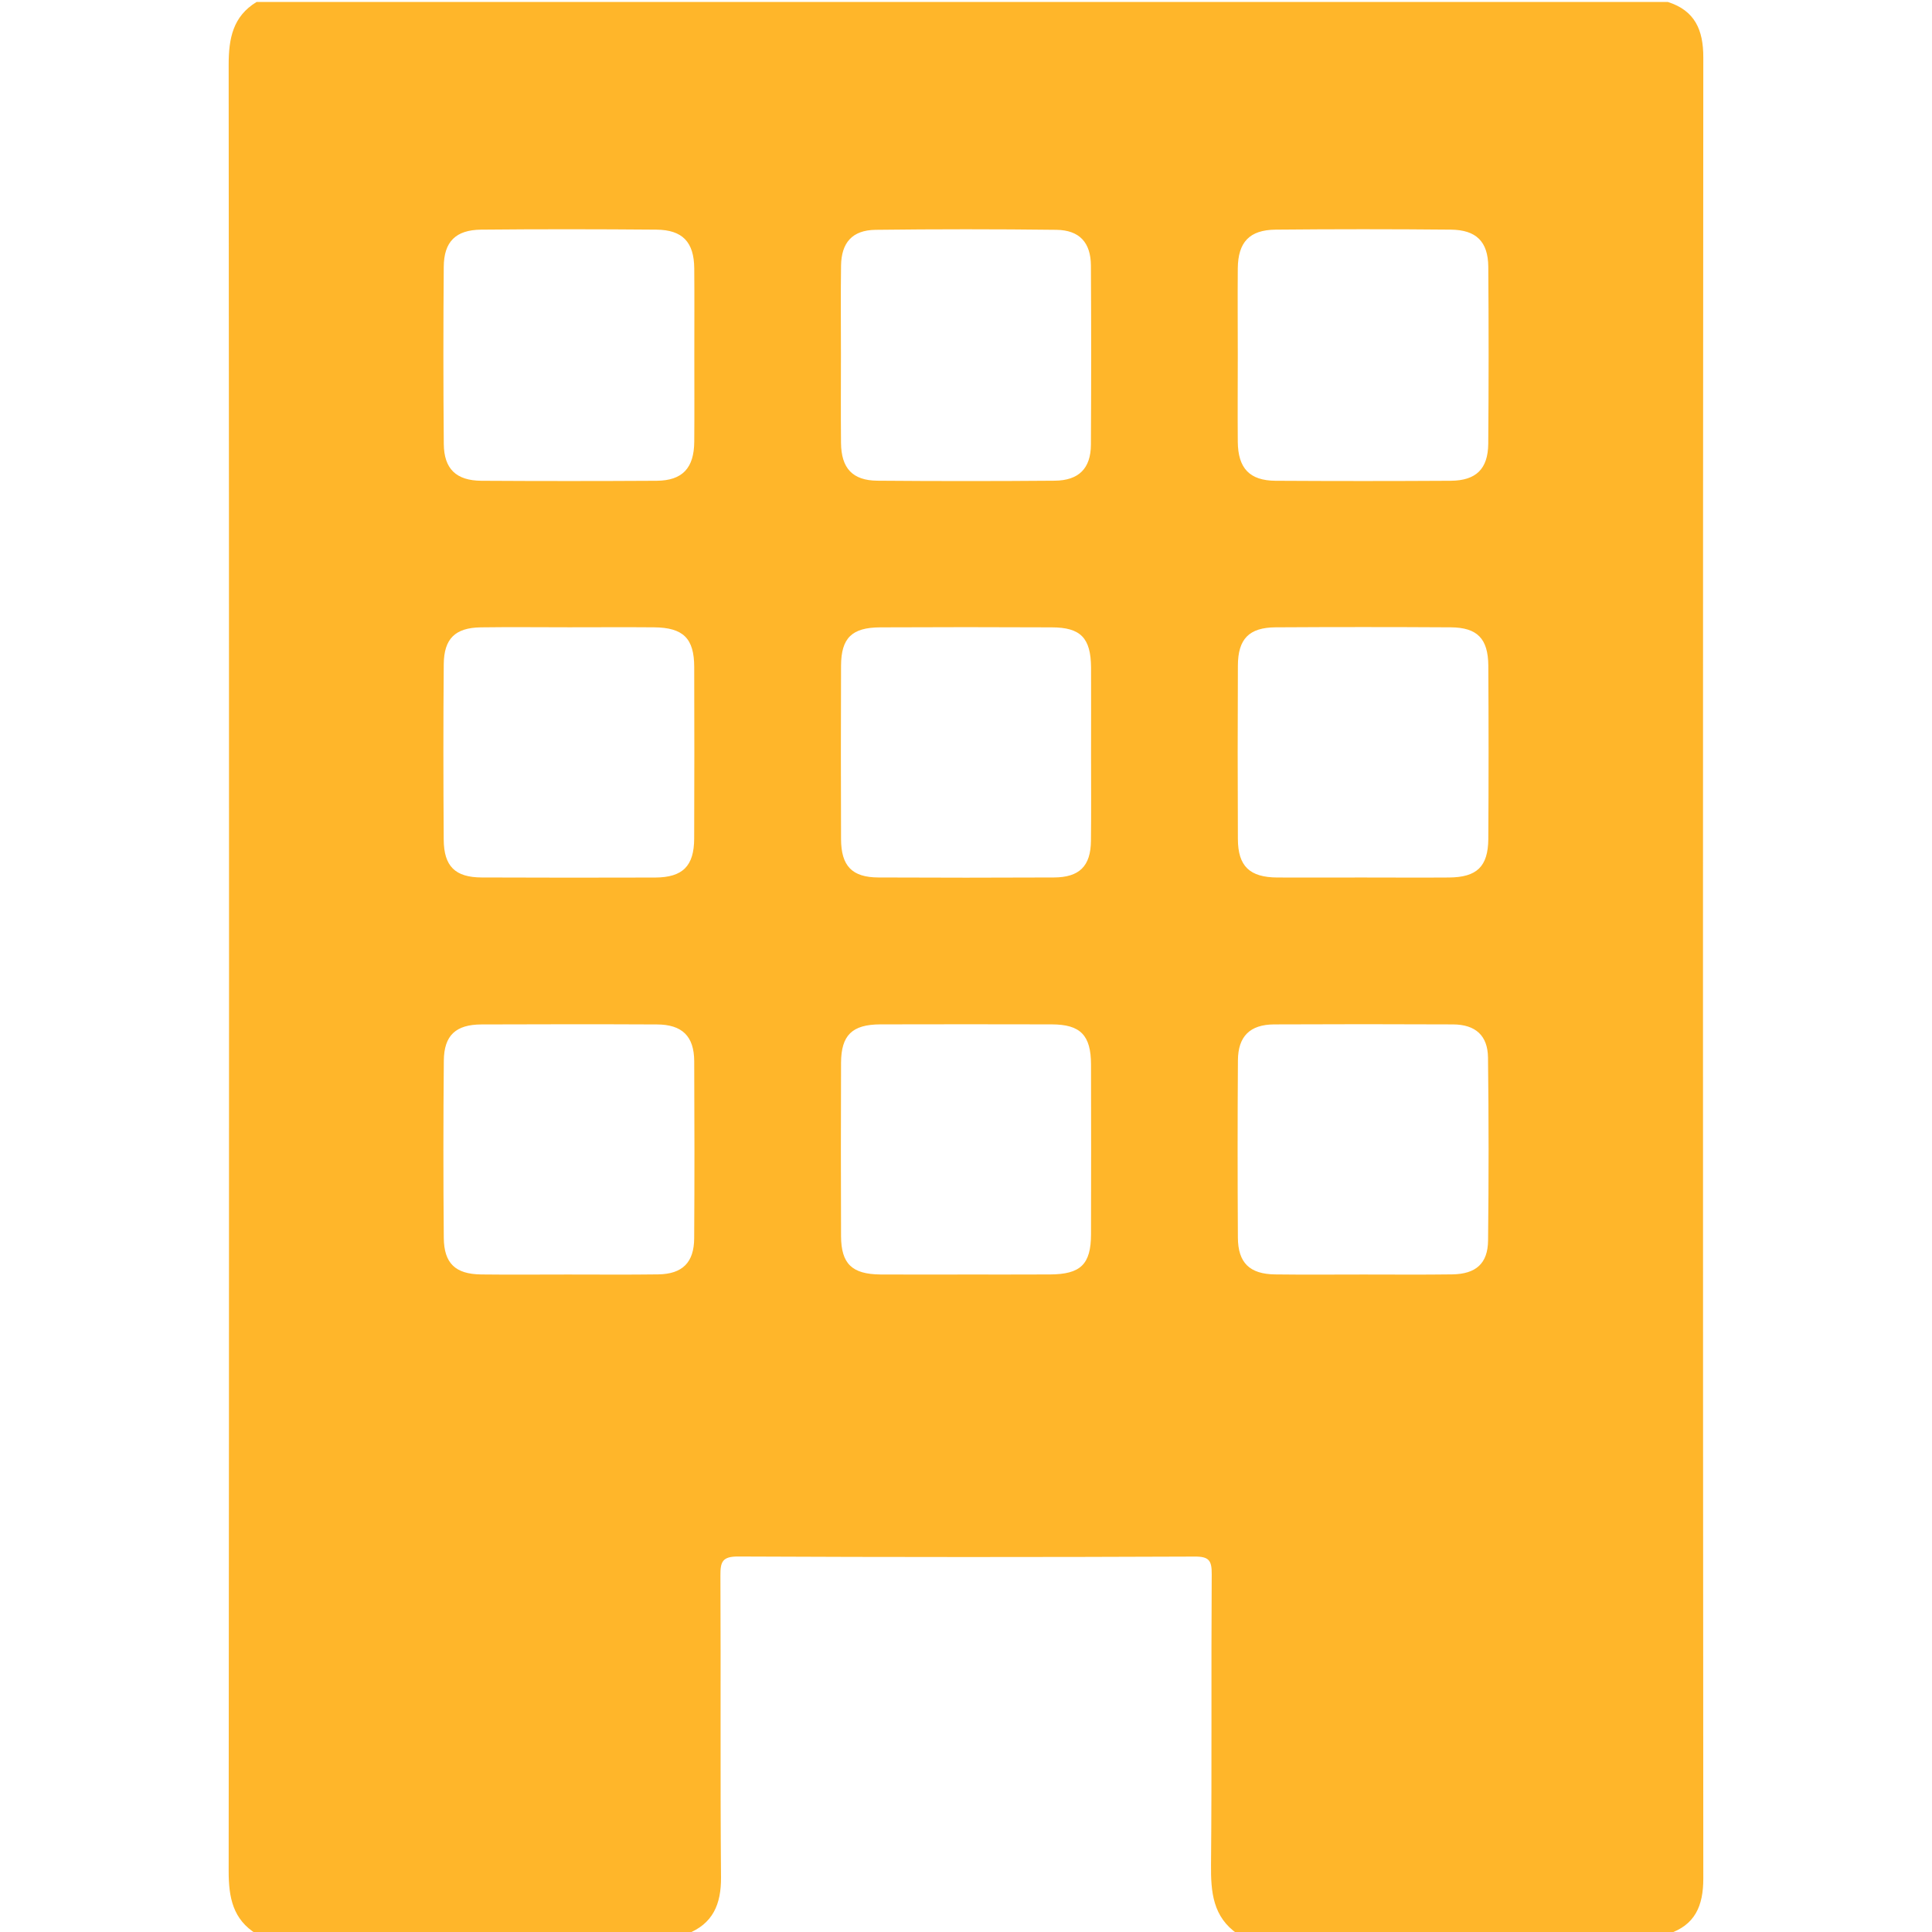 <?xml version="1.0" encoding="utf-8"?>
<!-- Generator: Adobe Illustrator 16.0.0, SVG Export Plug-In . SVG Version: 6.00 Build 0)  -->
<!DOCTYPE svg PUBLIC "-//W3C//DTD SVG 1.1//EN" "http://www.w3.org/Graphics/SVG/1.1/DTD/svg11.dtd">
<svg version="1.1" id="Capa_1" xmlns="http://www.w3.org/2000/svg" xmlns:xlink="http://www.w3.org/1999/xlink" x="0px" y="0px"
	 width="55.223px" height="55.225px" viewBox="0 0 55.223 55.225" style="enable-background:new 0 0 55.223 55.225;"
	 xml:space="preserve">
<style type="text/css">
<![CDATA[
	.st0{opacity:0.05;fill:#5D5D5D;}
	.st1{fill:none;stroke:#5D5D5D;stroke-width:0.5;stroke-miterlimit:10;}
	.st2{fill:#ECB43C;}
	.st3{fill:none;stroke:#ECB43C;stroke-width:2;stroke-miterlimit:10;}
	.st4{fill-rule:evenodd;clip-rule:evenodd;fill:#887AA8;}
	.st5{fill:#5D5D5D;}
	.st6{fill-rule:evenodd;clip-rule:evenodd;fill:#89898A;}
	.st7{fill-rule:evenodd;clip-rule:evenodd;fill:#ECB43C;}
	.st8{fill:#FFB62A;}
	.st9{fill:#FFFFFF;}
	.st10{fill-rule:evenodd;clip-rule:evenodd;fill:#5D5D5D;}
	.st11{fill:none;stroke:#5D5D5D;stroke-miterlimit:10;}
	.st12{fill-rule:evenodd;clip-rule:evenodd;fill:#FA494D;}
	.st13{fill-rule:evenodd;clip-rule:evenodd;fill:#FF8F48;}
	.st14{fill-rule:evenodd;clip-rule:evenodd;fill:#FFB62A;}
	.st15{fill-rule:evenodd;clip-rule:evenodd;fill:#FFFFFF;}
	.st16{fill-rule:evenodd;clip-rule:evenodd;fill:none;stroke:#89898A;stroke-miterlimit:10;}
	.st17{fill-rule:evenodd;clip-rule:evenodd;fill:none;stroke:#5D5D5D;stroke-miterlimit:10;}
	.st18{fill-rule:evenodd;clip-rule:evenodd;fill:#000033;}
	.st19{fill-rule:evenodd;clip-rule:evenodd;fill:#00A89D;}
	.st20{fill-rule:evenodd;clip-rule:evenodd;fill:#00AA49;}
	.st21{fill-rule:evenodd;clip-rule:evenodd;fill:#00ABE1;}
]]>
</style>
<g>
	<path class="st8" d="M47.673,55.281c-4.098,0-8.197,0-12.296,0c-0.71-0.488-0.769-1.197-0.762-1.984
		c0.026-2.766,0.002-5.533,0.02-8.301c0.003-0.391-0.076-0.508-0.491-0.504c-4.349,0.018-8.698,0.018-13.046-0.002
		c-0.457-0.002-0.508,0.158-0.506,0.545c0.014,2.875-0.007,5.75,0.017,8.623c0.006,0.773-0.232,1.336-0.979,1.623
		c-4.099,0-8.197,0-12.296,0c-0.679-0.416-0.798-1.047-0.798-1.795c0.014-17.213,0.014-34.424,0-51.637
		c0-0.748,0.119-1.379,0.798-1.793c13.446,0,26.893,0,40.339,0c0.775,0.248,1.014,0.801,1.013,1.584
		c-0.012,17.352-0.012,34.703,0,52.055C48.686,54.479,48.45,55.033,47.673,55.281z M35.38,10.15c0,0.826-0.007,1.652,0,2.479
		c0.008,0.756,0.337,1.107,1.076,1.113c1.671,0.01,3.342,0.01,5.013,0c0.721-0.006,1.062-0.336,1.07-1.055
		c0.014-1.689,0.014-3.379,0.001-5.066c-0.008-0.715-0.343-1.049-1.068-1.057c-1.671-0.016-3.342-0.016-5.012,0
		c-0.747,0.008-1.072,0.357-1.08,1.107C35.373,8.498,35.38,9.324,35.38,10.15z M19.846,10.148c0-0.826,0.005-1.652-0.002-2.479
		c-0.007-0.748-0.333-1.098-1.081-1.105c-1.671-0.014-3.343-0.016-5.012,0c-0.725,0.008-1.062,0.344-1.067,1.061
		c-0.014,1.688-0.014,3.377,0.001,5.064c0.006,0.715,0.354,1.047,1.074,1.053c1.671,0.01,3.342,0.01,5.012,0
		c0.736-0.006,1.067-0.363,1.073-1.115C19.851,11.801,19.846,10.975,19.846,10.148z M24.037,10.127c0,0.846-0.006,1.689,0.002,2.533
		c0.007,0.725,0.329,1.074,1.04,1.08c1.689,0.014,3.379,0.014,5.066,0c0.691-0.006,1.032-0.35,1.037-1.027
		c0.01-1.707,0.01-3.414,0-5.121c-0.004-0.658-0.325-1.014-0.986-1.023c-1.724-0.021-3.449-0.021-5.173,0
		c-0.662,0.01-0.974,0.365-0.983,1.027C24.028,8.439,24.037,9.283,24.037,10.127z M27.587,36.43c0.808,0,1.615,0.002,2.423-0.002
		c0.88-0.004,1.173-0.289,1.175-1.15c0.004-1.617,0.004-3.232,0-4.85c-0.002-0.838-0.301-1.146-1.123-1.148
		c-1.635-0.004-3.269-0.004-4.902,0c-0.804,0.004-1.117,0.309-1.12,1.1c-0.006,1.652-0.006,3.305,0,4.955
		c0.004,0.789,0.313,1.086,1.123,1.094C25.97,36.434,26.778,36.43,27.587,36.43z M31.186,21.555c0-0.824,0.004-1.65,0-2.477
		c-0.007-0.842-0.295-1.145-1.125-1.146c-1.636-0.008-3.27-0.008-4.903,0c-0.811,0.004-1.115,0.305-1.118,1.098
		c-0.006,1.652-0.006,3.305,0,4.955c0.003,0.77,0.316,1.094,1.07,1.096c1.669,0.008,3.34,0.008,5.01,0
		c0.732-0.002,1.056-0.322,1.063-1.047C31.193,23.207,31.186,22.381,31.186,21.555z M16.228,36.43c0.862,0,1.725,0.008,2.586-0.004
		c0.693-0.01,1.024-0.34,1.028-1.031c0.011-1.688,0.009-3.377,0.001-5.064c-0.004-0.715-0.346-1.047-1.068-1.049
		c-1.671-0.008-3.341-0.006-5.012,0c-0.734,0.002-1.071,0.312-1.077,1.035c-0.016,1.688-0.016,3.377-0.001,5.064
		c0.006,0.73,0.332,1.037,1.064,1.047C14.575,36.438,15.401,36.43,16.228,36.43z M38.976,36.43c0.845,0,1.688,0.008,2.533-0.004
		c0.678-0.01,1.02-0.311,1.025-0.971c0.02-1.742,0.02-3.484-0.002-5.227c-0.007-0.629-0.358-0.943-0.997-0.947
		c-1.706-0.008-3.413-0.008-5.118,0c-0.688,0.004-1.029,0.34-1.033,1.029c-0.012,1.688-0.011,3.375-0.001,5.064
		c0.004,0.721,0.335,1.043,1.062,1.053C37.289,36.438,38.132,36.43,38.976,36.43z M16.272,17.93c-0.845,0-1.688-0.01-2.533,0.002
		c-0.728,0.012-1.049,0.322-1.055,1.055c-0.015,1.672-0.012,3.342-0.001,5.012c0.005,0.766,0.329,1.08,1.089,1.082
		c1.652,0.008,3.305,0.006,4.957,0.002c0.786-0.004,1.111-0.328,1.113-1.117c0.006-1.633,0.006-3.268,0.001-4.902
		c-0.002-0.818-0.313-1.125-1.147-1.133C17.889,17.924,17.08,17.93,16.272,17.93z M38.937,25.082c0.826,0,1.652,0.006,2.478,0
		c0.797-0.006,1.119-0.309,1.126-1.102c0.01-1.652,0.01-3.305,0-4.955c-0.006-0.773-0.316-1.088-1.072-1.094
		c-1.67-0.01-3.341-0.01-5.01,0c-0.758,0.006-1.073,0.332-1.076,1.094c-0.008,1.652-0.008,3.305,0,4.957
		c0.003,0.777,0.335,1.096,1.13,1.1C37.319,25.086,38.127,25.082,38.937,25.082z"/>
</g>
</svg>
